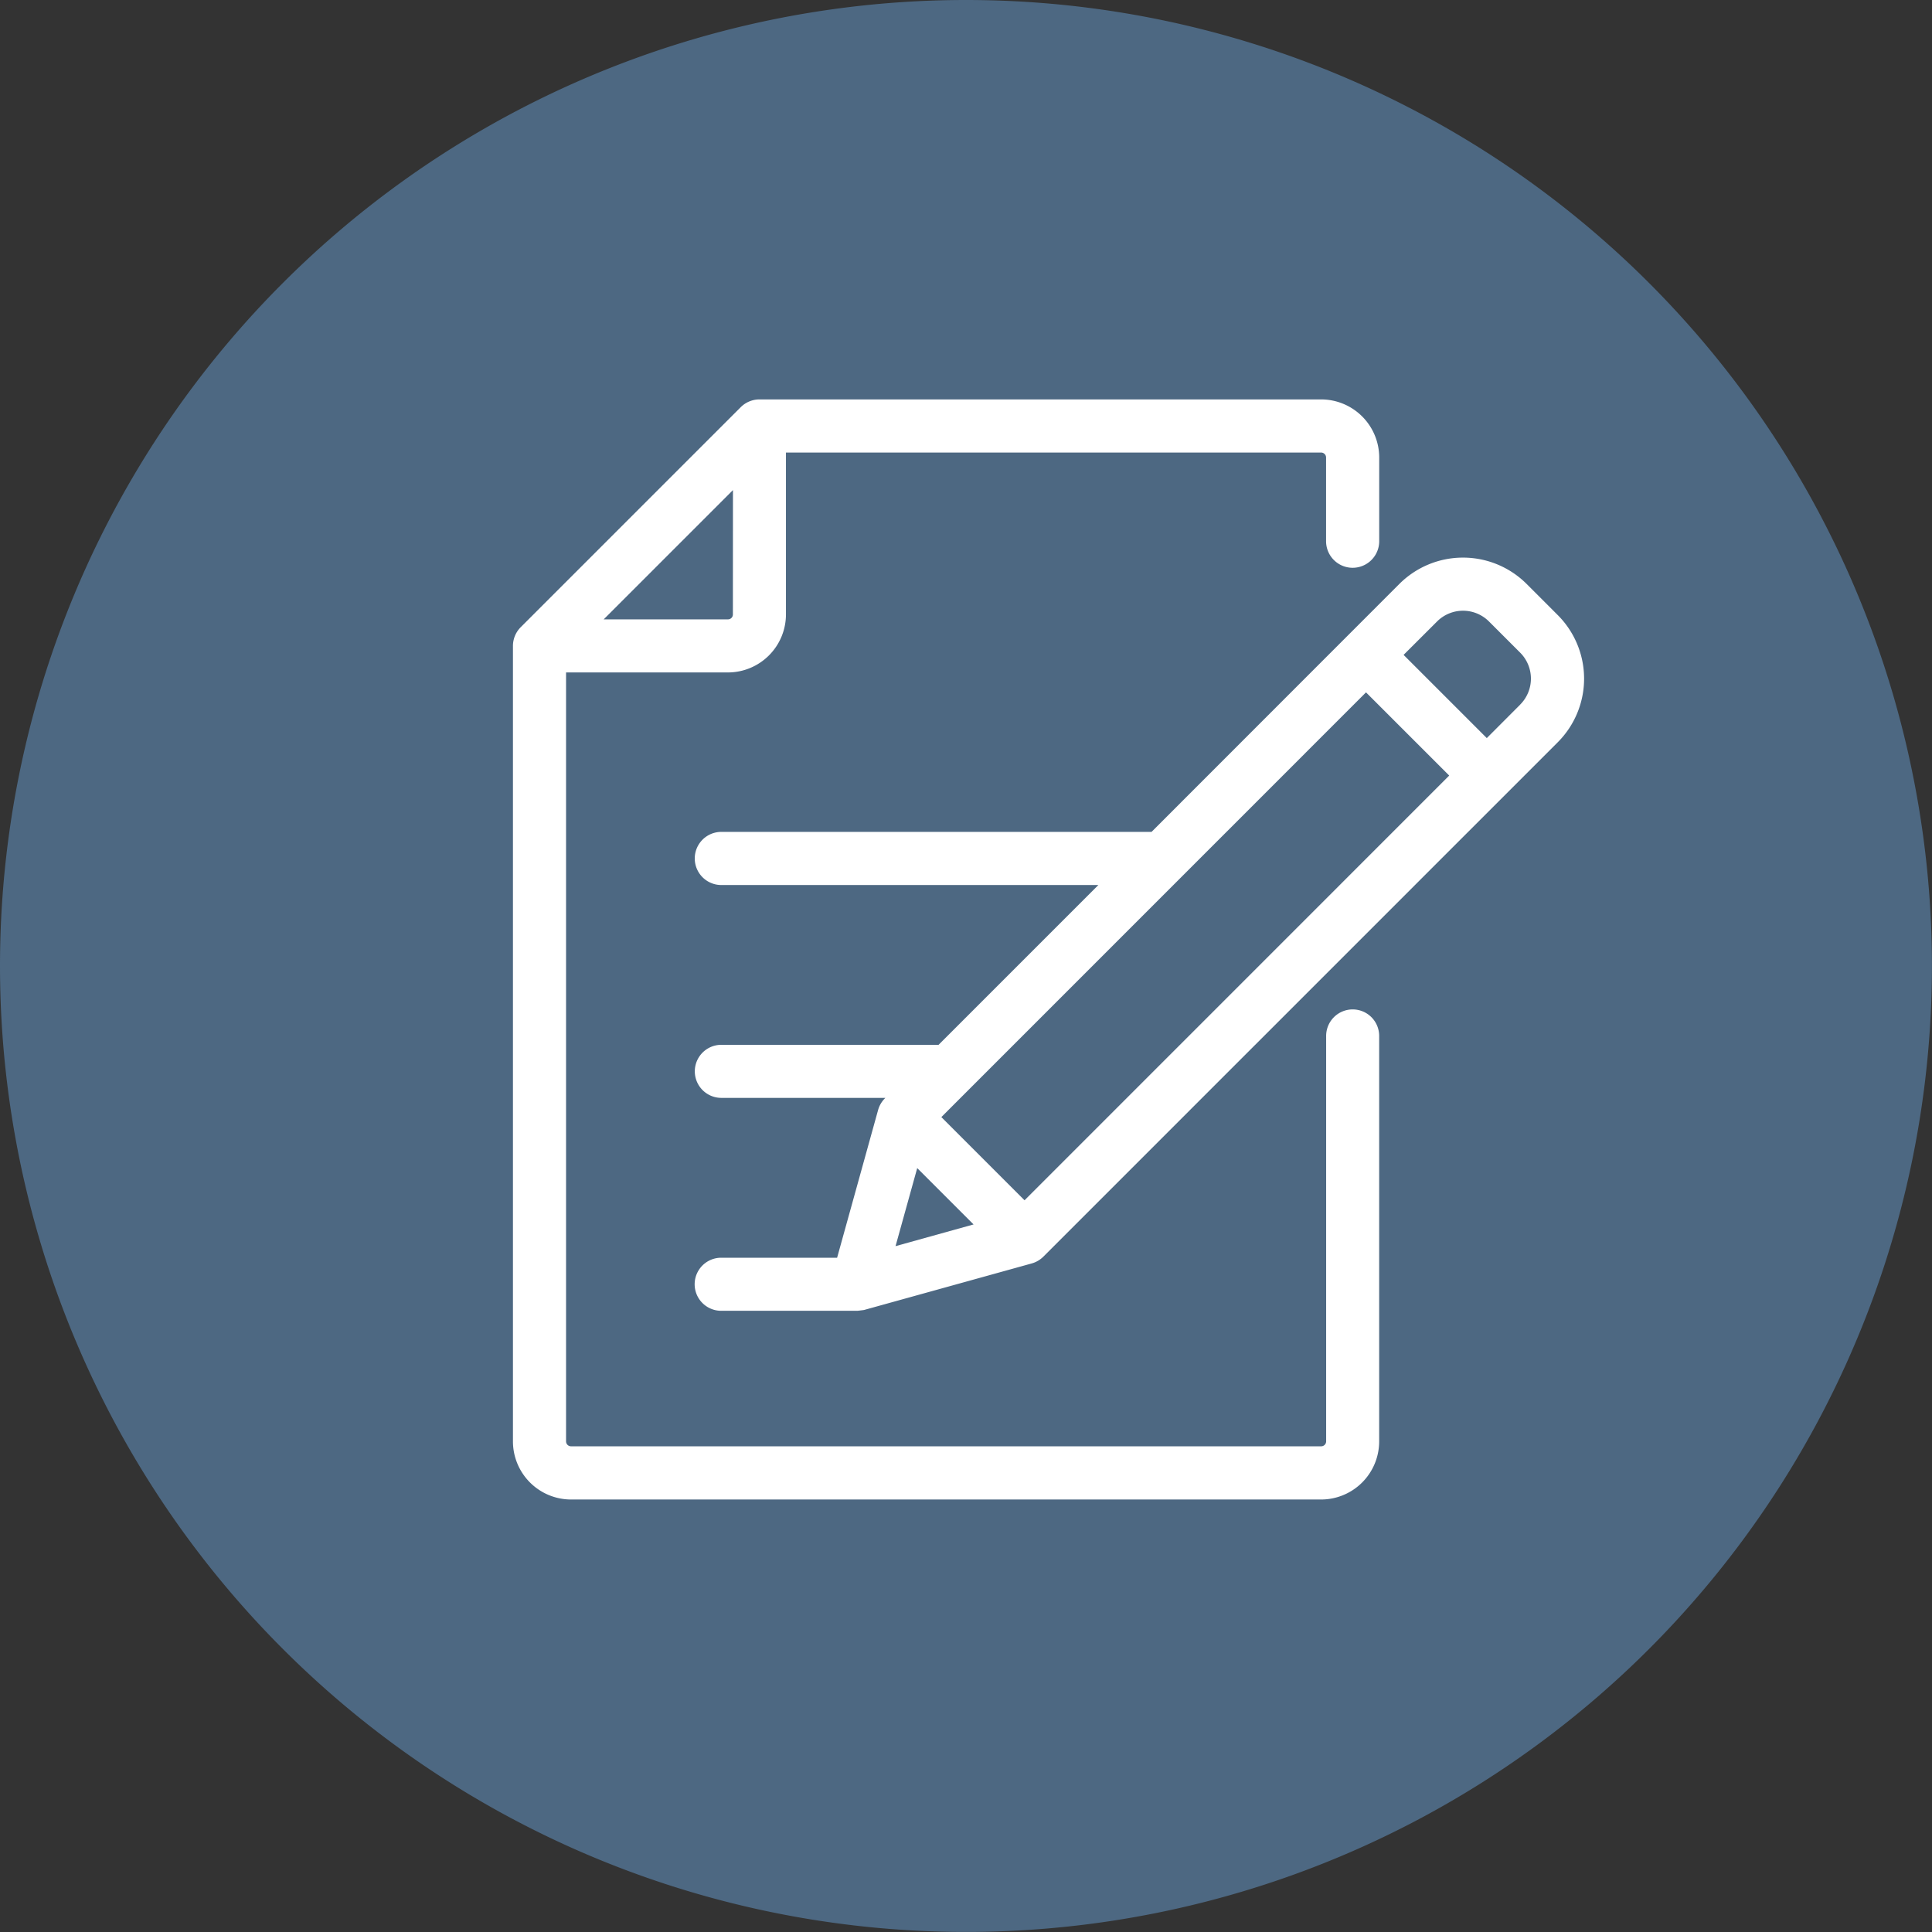<svg id="Group_20842" data-name="Group 20842" xmlns="http://www.w3.org/2000/svg" width="90.003" height="90.003" viewBox="0 0 90.003 90.003">
  <rect x="0" y="0" width="90.003" height="90.003" fill="#333333" stroke="none"/>
  <path id="Path_56713" data-name="Path 56713" d="M45,0A45,45,0,1,1,0,45,45,45,0,0,1,45,0Z" transform="translate(0)" fill="#4d6882"/>
  <path id="Path_56698" data-name="Path 56698" d="M348.493,466.153a1.236,1.236,0,0,0-1.237,1.237v18.885a.232.232,0,0,1-.231.231H312.078a.232.232,0,0,1-.231-.231V450.455h7.544a2.707,2.707,0,0,0,2.7-2.7v-7.544h24.931a.232.232,0,0,1,.231.231v3.9a1.237,1.237,0,1,0,2.475,0v-3.9a2.709,2.709,0,0,0-2.706-2.706H320.857a1.238,1.238,0,0,0-.874.363l-10.247,10.247a1.237,1.237,0,0,0-.363.874v37.058a2.709,2.709,0,0,0,2.706,2.706h34.947a2.707,2.707,0,0,0,2.7-2.706V467.391A1.234,1.234,0,0,0,348.493,466.153Zm-28.874-18.4a.228.228,0,0,1-.229.229H313.6l6.022-6.022Z" transform="translate(-285.477 -419.129)" fill="#fff"/>
  <path id="Path_56699" data-name="Path 56699" d="M353.224,443.6l-1.455-1.455a4.194,4.194,0,0,0-5.92,0L334.3,453.7H314.258a1.237,1.237,0,0,0,0,2.475h17.565l-7.444,7.444h-10.12a1.236,1.236,0,1,0,0,2.472H321.9l-.021.021a1.243,1.243,0,0,0-.317.543l-1.91,6.883h-5.4a1.236,1.236,0,1,0,0,2.472H320.6s.271-.03.31-.039l7.808-2.167a1.243,1.243,0,0,0,.543-.317l23.966-23.966A4.19,4.19,0,0,0,353.224,443.6Zm-24.84,27.262-3.876-3.876L344.291,447.2l3.876,3.876Zm-5-1.5,2.625,2.625-3.635,1.011Zm28.09-21.591-1.556,1.559-3.876-3.876,1.559-1.556a1.71,1.71,0,0,1,2.419,0l1.455,1.455A1.71,1.71,0,0,1,351.474,447.768Z" transform="translate(-280.655 -414.946)" fill="#fff"/>
</svg>
